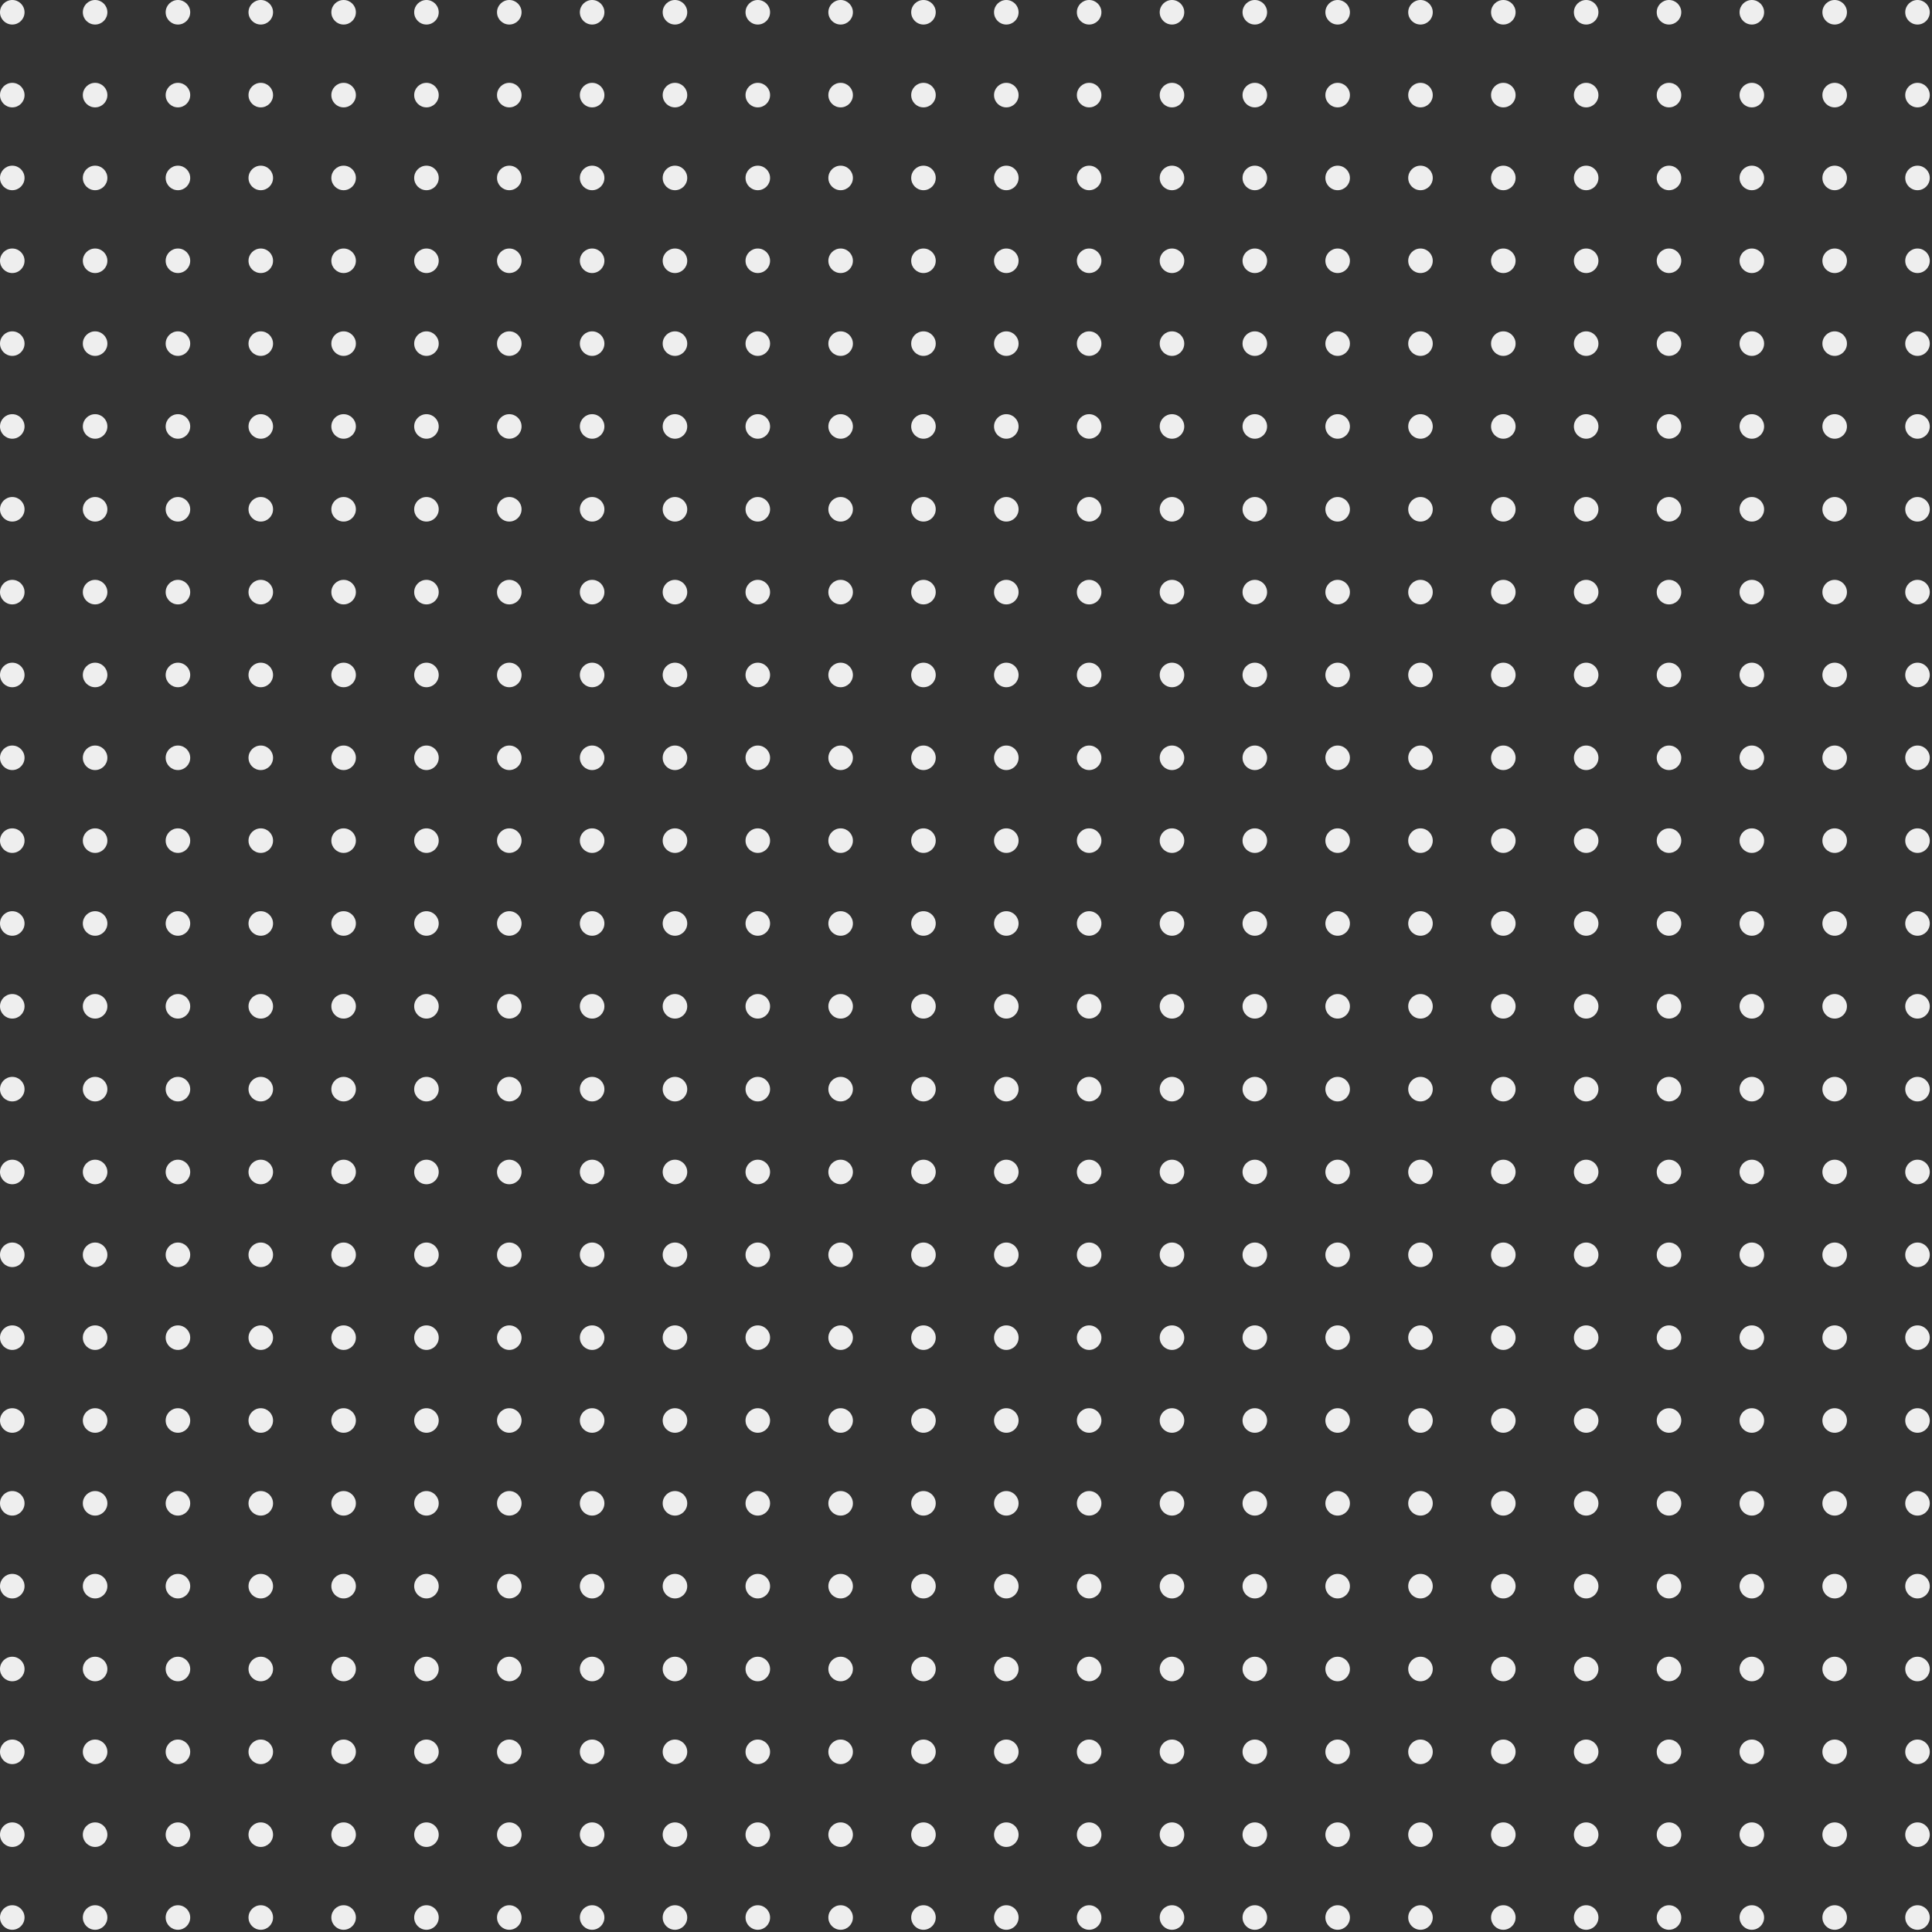 <svg width="379" height="379" viewBox="0 0 379 379" fill="none" xmlns="http://www.w3.org/2000/svg">
<rect x="0" y="0" width="379" height="379" fill="#333333" stroke="none"/>
<circle cx="2.407" cy="2.407" r="2.407" fill="#EEEEEE"/>
<circle cx="2.407" cy="18.657" r="2.407" fill="#EEEEEE"/>
<circle cx="2.407" cy="34.907" r="2.407" fill="#EEEEEE"/>
<circle cx="2.407" cy="51.157" r="2.407" fill="#EEEEEE"/>
<circle cx="2.407" cy="67.407" r="2.407" fill="#EEEEEE"/>
<circle cx="2.407" cy="83.657" r="2.407" fill="#EEEEEE"/>
<circle cx="2.407" cy="99.907" r="2.407" fill="#EEEEEE"/>
<circle cx="2.407" cy="116.157" r="2.407" fill="#EEEEEE"/>
<circle cx="2.407" cy="132.407" r="2.407" fill="#EEEEEE"/>
<circle cx="2.407" cy="148.657" r="2.407" fill="#EEEEEE"/>
<circle cx="2.407" cy="164.907" r="2.407" fill="#EEEEEE"/>
<circle cx="2.407" cy="181.157" r="2.407" fill="#EEEEEE"/>
<circle cx="18.657" cy="2.407" r="2.407" fill="#EEEEEE"/>
<circle cx="18.657" cy="18.657" r="2.407" fill="#EEEEEE"/>
<circle cx="18.657" cy="34.907" r="2.407" fill="#EEEEEE"/>
<circle cx="18.657" cy="51.157" r="2.407" fill="#EEEEEE"/>
<circle cx="18.657" cy="67.407" r="2.407" fill="#EEEEEE"/>
<circle cx="18.657" cy="83.657" r="2.407" fill="#EEEEEE"/>
<circle cx="18.657" cy="99.907" r="2.407" fill="#EEEEEE"/>
<circle cx="18.657" cy="116.157" r="2.407" fill="#EEEEEE"/>
<circle cx="18.657" cy="132.407" r="2.407" fill="#EEEEEE"/>
<circle cx="18.657" cy="148.657" r="2.407" fill="#EEEEEE"/>
<circle cx="18.657" cy="164.907" r="2.407" fill="#EEEEEE"/>
<circle cx="18.657" cy="181.157" r="2.407" fill="#EEEEEE"/>
<circle cx="34.907" cy="2.407" r="2.407" fill="#EEEEEE"/>
<circle cx="34.907" cy="18.657" r="2.407" fill="#EEEEEE"/>
<circle cx="34.907" cy="34.907" r="2.407" fill="#EEEEEE"/>
<circle cx="34.907" cy="51.157" r="2.407" fill="#EEEEEE"/>
<circle cx="34.907" cy="67.407" r="2.407" fill="#EEEEEE"/>
<circle cx="34.907" cy="83.657" r="2.407" fill="#EEEEEE"/>
<circle cx="34.907" cy="99.907" r="2.407" fill="#EEEEEE"/>
<circle cx="34.907" cy="116.157" r="2.407" fill="#EEEEEE"/>
<circle cx="34.907" cy="132.407" r="2.407" fill="#EEEEEE"/>
<circle cx="34.907" cy="148.657" r="2.407" fill="#EEEEEE"/>
<circle cx="34.907" cy="164.907" r="2.407" fill="#EEEEEE"/>
<circle cx="34.907" cy="181.157" r="2.407" fill="#EEEEEE"/>
<circle cx="51.157" cy="2.407" r="2.407" fill="#EEEEEE"/>
<circle cx="51.157" cy="18.657" r="2.407" fill="#EEEEEE"/>
<circle cx="51.157" cy="34.907" r="2.407" fill="#EEEEEE"/>
<circle cx="51.157" cy="51.157" r="2.407" fill="#EEEEEE"/>
<circle cx="51.157" cy="67.407" r="2.407" fill="#EEEEEE"/>
<circle cx="51.157" cy="83.657" r="2.407" fill="#EEEEEE"/>
<circle cx="51.157" cy="99.907" r="2.407" fill="#EEEEEE"/>
<circle cx="51.157" cy="116.157" r="2.407" fill="#EEEEEE"/>
<circle cx="51.157" cy="132.407" r="2.407" fill="#EEEEEE"/>
<circle cx="51.157" cy="148.657" r="2.407" fill="#EEEEEE"/>
<circle cx="51.157" cy="164.907" r="2.407" fill="#EEEEEE"/>
<circle cx="51.157" cy="181.157" r="2.407" fill="#EEEEEE"/>
<circle cx="67.407" cy="2.407" r="2.407" fill="#EEEEEE"/>
<circle cx="67.407" cy="18.657" r="2.407" fill="#EEEEEE"/>
<circle cx="67.407" cy="34.907" r="2.407" fill="#EEEEEE"/>
<circle cx="67.407" cy="51.157" r="2.407" fill="#EEEEEE"/>
<circle cx="67.407" cy="67.407" r="2.407" fill="#EEEEEE"/>
<circle cx="67.407" cy="83.657" r="2.407" fill="#EEEEEE"/>
<circle cx="67.407" cy="99.907" r="2.407" fill="#EEEEEE"/>
<circle cx="67.407" cy="116.157" r="2.407" fill="#EEEEEE"/>
<circle cx="67.407" cy="132.407" r="2.407" fill="#EEEEEE"/>
<circle cx="67.407" cy="148.657" r="2.407" fill="#EEEEEE"/>
<circle cx="67.407" cy="164.907" r="2.407" fill="#EEEEEE"/>
<circle cx="67.407" cy="181.157" r="2.407" fill="#EEEEEE"/>
<circle cx="83.657" cy="2.407" r="2.407" fill="#EEEEEE"/>
<circle cx="83.657" cy="18.657" r="2.407" fill="#EEEEEE"/>
<circle cx="83.657" cy="34.907" r="2.407" fill="#EEEEEE"/>
<circle cx="83.657" cy="51.157" r="2.407" fill="#EEEEEE"/>
<circle cx="83.657" cy="67.407" r="2.407" fill="#EEEEEE"/>
<circle cx="83.657" cy="83.657" r="2.407" fill="#EEEEEE"/>
<circle cx="83.657" cy="99.907" r="2.407" fill="#EEEEEE"/>
<circle cx="83.657" cy="116.157" r="2.407" fill="#EEEEEE"/>
<circle cx="83.657" cy="132.407" r="2.407" fill="#EEEEEE"/>
<circle cx="83.657" cy="148.657" r="2.407" fill="#EEEEEE"/>
<circle cx="83.657" cy="164.907" r="2.407" fill="#EEEEEE"/>
<circle cx="83.657" cy="181.157" r="2.407" fill="#EEEEEE"/>
<circle cx="99.907" cy="2.407" r="2.407" fill="#EEEEEE"/>
<circle cx="99.907" cy="18.657" r="2.407" fill="#EEEEEE"/>
<circle cx="99.907" cy="34.907" r="2.407" fill="#EEEEEE"/>
<circle cx="99.907" cy="51.157" r="2.407" fill="#EEEEEE"/>
<circle cx="99.907" cy="67.407" r="2.407" fill="#EEEEEE"/>
<circle cx="99.907" cy="83.657" r="2.407" fill="#EEEEEE"/>
<circle cx="99.907" cy="99.907" r="2.407" fill="#EEEEEE"/>
<circle cx="99.907" cy="116.157" r="2.407" fill="#EEEEEE"/>
<circle cx="99.907" cy="132.407" r="2.407" fill="#EEEEEE"/>
<circle cx="99.907" cy="148.657" r="2.407" fill="#EEEEEE"/>
<circle cx="99.907" cy="164.907" r="2.407" fill="#EEEEEE"/>
<circle cx="99.907" cy="181.157" r="2.407" fill="#EEEEEE"/>
<circle cx="116.157" cy="2.407" r="2.407" fill="#EEEEEE"/>
<circle cx="116.157" cy="18.657" r="2.407" fill="#EEEEEE"/>
<circle cx="116.157" cy="34.907" r="2.407" fill="#EEEEEE"/>
<circle cx="116.157" cy="51.157" r="2.407" fill="#EEEEEE"/>
<circle cx="116.157" cy="67.407" r="2.407" fill="#EEEEEE"/>
<circle cx="116.157" cy="83.657" r="2.407" fill="#EEEEEE"/>
<circle cx="116.157" cy="99.907" r="2.407" fill="#EEEEEE"/>
<circle cx="116.157" cy="116.157" r="2.407" fill="#EEEEEE"/>
<circle cx="116.157" cy="132.407" r="2.407" fill="#EEEEEE"/>
<circle cx="116.157" cy="148.657" r="2.407" fill="#EEEEEE"/>
<circle cx="116.157" cy="164.907" r="2.407" fill="#EEEEEE"/>
<circle cx="116.157" cy="181.157" r="2.407" fill="#EEEEEE"/>
<circle cx="132.407" cy="2.407" r="2.407" fill="#EEEEEE"/>
<circle cx="132.407" cy="18.657" r="2.407" fill="#EEEEEE"/>
<circle cx="132.407" cy="34.907" r="2.407" fill="#EEEEEE"/>
<circle cx="132.407" cy="51.157" r="2.407" fill="#EEEEEE"/>
<circle cx="132.407" cy="67.407" r="2.407" fill="#EEEEEE"/>
<circle cx="132.407" cy="83.657" r="2.407" fill="#EEEEEE"/>
<circle cx="132.407" cy="99.907" r="2.407" fill="#EEEEEE"/>
<circle cx="132.407" cy="116.157" r="2.407" fill="#EEEEEE"/>
<circle cx="132.407" cy="132.407" r="2.407" fill="#EEEEEE"/>
<circle cx="132.407" cy="148.657" r="2.407" fill="#EEEEEE"/>
<circle cx="132.407" cy="164.907" r="2.407" fill="#EEEEEE"/>
<circle cx="132.407" cy="181.157" r="2.407" fill="#EEEEEE"/>
<circle cx="148.657" cy="2.407" r="2.407" fill="#EEEEEE"/>
<circle cx="148.657" cy="18.657" r="2.407" fill="#EEEEEE"/>
<circle cx="148.657" cy="34.907" r="2.407" fill="#EEEEEE"/>
<circle cx="148.657" cy="51.157" r="2.407" fill="#EEEEEE"/>
<circle cx="148.657" cy="67.407" r="2.407" fill="#EEEEEE"/>
<circle cx="148.657" cy="83.657" r="2.407" fill="#EEEEEE"/>
<circle cx="148.657" cy="99.907" r="2.407" fill="#EEEEEE"/>
<circle cx="148.657" cy="116.157" r="2.407" fill="#EEEEEE"/>
<circle cx="148.657" cy="132.407" r="2.407" fill="#EEEEEE"/>
<circle cx="148.657" cy="148.657" r="2.407" fill="#EEEEEE"/>
<circle cx="148.657" cy="164.907" r="2.407" fill="#EEEEEE"/>
<circle cx="148.657" cy="181.157" r="2.407" fill="#EEEEEE"/>
<circle cx="164.907" cy="2.407" r="2.407" fill="#EEEEEE"/>
<circle cx="164.907" cy="18.657" r="2.407" fill="#EEEEEE"/>
<circle cx="164.907" cy="34.907" r="2.407" fill="#EEEEEE"/>
<circle cx="164.907" cy="51.157" r="2.407" fill="#EEEEEE"/>
<circle cx="164.907" cy="67.407" r="2.407" fill="#EEEEEE"/>
<circle cx="164.907" cy="83.657" r="2.407" fill="#EEEEEE"/>
<circle cx="164.907" cy="99.907" r="2.407" fill="#EEEEEE"/>
<circle cx="164.907" cy="116.157" r="2.407" fill="#EEEEEE"/>
<circle cx="164.907" cy="132.407" r="2.407" fill="#EEEEEE"/>
<circle cx="164.907" cy="148.657" r="2.407" fill="#EEEEEE"/>
<circle cx="164.907" cy="164.907" r="2.407" fill="#EEEEEE"/>
<circle cx="164.907" cy="181.157" r="2.407" fill="#EEEEEE"/>
<circle cx="181.157" cy="2.407" r="2.407" fill="#EEEEEE"/>
<circle cx="181.157" cy="18.657" r="2.407" fill="#EEEEEE"/>
<circle cx="181.157" cy="34.907" r="2.407" fill="#EEEEEE"/>
<circle cx="181.157" cy="51.157" r="2.407" fill="#EEEEEE"/>
<circle cx="181.157" cy="67.407" r="2.407" fill="#EEEEEE"/>
<circle cx="181.157" cy="83.657" r="2.407" fill="#EEEEEE"/>
<circle cx="181.157" cy="99.907" r="2.407" fill="#EEEEEE"/>
<circle cx="181.157" cy="116.157" r="2.407" fill="#EEEEEE"/>
<circle cx="181.157" cy="132.407" r="2.407" fill="#EEEEEE"/>
<circle cx="181.157" cy="148.657" r="2.407" fill="#EEEEEE"/>
<circle cx="181.157" cy="164.907" r="2.407" fill="#EEEEEE"/>
<circle cx="181.157" cy="181.157" r="2.407" fill="#EEEEEE"/>
<circle cx="2.407" cy="197.407" r="2.407" fill="#EEEEEE"/>
<circle cx="2.407" cy="213.657" r="2.407" fill="#EEEEEE"/>
<circle cx="2.407" cy="229.907" r="2.407" fill="#EEEEEE"/>
<circle cx="2.407" cy="246.157" r="2.407" fill="#EEEEEE"/>
<circle cx="2.407" cy="262.407" r="2.407" fill="#EEEEEE"/>
<circle cx="2.407" cy="278.657" r="2.407" fill="#EEEEEE"/>
<circle cx="2.407" cy="294.907" r="2.407" fill="#EEEEEE"/>
<circle cx="2.407" cy="311.157" r="2.407" fill="#EEEEEE"/>
<circle cx="2.407" cy="327.407" r="2.407" fill="#EEEEEE"/>
<circle cx="2.407" cy="343.657" r="2.407" fill="#EEEEEE"/>
<circle cx="2.407" cy="359.907" r="2.407" fill="#EEEEEE"/>
<circle cx="2.407" cy="376.157" r="2.407" fill="#EEEEEE"/>
<circle cx="18.657" cy="197.407" r="2.407" fill="#EEEEEE"/>
<circle cx="18.657" cy="213.657" r="2.407" fill="#EEEEEE"/>
<circle cx="18.657" cy="229.907" r="2.407" fill="#EEEEEE"/>
<circle cx="18.657" cy="246.157" r="2.407" fill="#EEEEEE"/>
<circle cx="18.657" cy="262.407" r="2.407" fill="#EEEEEE"/>
<circle cx="18.657" cy="278.657" r="2.407" fill="#EEEEEE"/>
<circle cx="18.657" cy="294.907" r="2.407" fill="#EEEEEE"/>
<circle cx="18.657" cy="311.157" r="2.407" fill="#EEEEEE"/>
<circle cx="18.657" cy="327.407" r="2.407" fill="#EEEEEE"/>
<circle cx="18.657" cy="343.657" r="2.407" fill="#EEEEEE"/>
<circle cx="18.657" cy="359.907" r="2.407" fill="#EEEEEE"/>
<circle cx="18.657" cy="376.157" r="2.407" fill="#EEEEEE"/>
<circle cx="34.907" cy="197.407" r="2.407" fill="#EEEEEE"/>
<circle cx="34.907" cy="213.657" r="2.407" fill="#EEEEEE"/>
<circle cx="34.907" cy="229.907" r="2.407" fill="#EEEEEE"/>
<circle cx="34.907" cy="246.157" r="2.407" fill="#EEEEEE"/>
<circle cx="34.907" cy="262.407" r="2.407" fill="#EEEEEE"/>
<circle cx="34.907" cy="278.657" r="2.407" fill="#EEEEEE"/>
<circle cx="34.907" cy="294.907" r="2.407" fill="#EEEEEE"/>
<circle cx="34.907" cy="311.157" r="2.407" fill="#EEEEEE"/>
<circle cx="34.907" cy="327.407" r="2.407" fill="#EEEEEE"/>
<circle cx="34.907" cy="343.657" r="2.407" fill="#EEEEEE"/>
<circle cx="34.907" cy="359.907" r="2.407" fill="#EEEEEE"/>
<circle cx="34.907" cy="376.157" r="2.407" fill="#EEEEEE"/>
<circle cx="51.157" cy="197.407" r="2.407" fill="#EEEEEE"/>
<circle cx="51.157" cy="213.657" r="2.407" fill="#EEEEEE"/>
<circle cx="51.157" cy="229.907" r="2.407" fill="#EEEEEE"/>
<circle cx="51.157" cy="246.157" r="2.407" fill="#EEEEEE"/>
<circle cx="51.157" cy="262.407" r="2.407" fill="#EEEEEE"/>
<circle cx="51.157" cy="278.657" r="2.407" fill="#EEEEEE"/>
<circle cx="51.157" cy="294.907" r="2.407" fill="#EEEEEE"/>
<circle cx="51.157" cy="311.157" r="2.407" fill="#EEEEEE"/>
<circle cx="51.157" cy="327.407" r="2.407" fill="#EEEEEE"/>
<circle cx="51.157" cy="343.657" r="2.407" fill="#EEEEEE"/>
<circle cx="51.157" cy="359.907" r="2.407" fill="#EEEEEE"/>
<circle cx="51.157" cy="376.157" r="2.407" fill="#EEEEEE"/>
<circle cx="67.407" cy="197.407" r="2.407" fill="#EEEEEE"/>
<circle cx="67.407" cy="213.657" r="2.407" fill="#EEEEEE"/>
<circle cx="67.407" cy="229.907" r="2.407" fill="#EEEEEE"/>
<circle cx="67.407" cy="246.157" r="2.407" fill="#EEEEEE"/>
<circle cx="67.407" cy="262.407" r="2.407" fill="#EEEEEE"/>
<circle cx="67.407" cy="278.657" r="2.407" fill="#EEEEEE"/>
<circle cx="67.407" cy="294.907" r="2.407" fill="#EEEEEE"/>
<circle cx="67.407" cy="311.157" r="2.407" fill="#EEEEEE"/>
<circle cx="67.407" cy="327.407" r="2.407" fill="#EEEEEE"/>
<circle cx="67.407" cy="343.657" r="2.407" fill="#EEEEEE"/>
<circle cx="67.407" cy="359.907" r="2.407" fill="#EEEEEE"/>
<circle cx="67.407" cy="376.157" r="2.407" fill="#EEEEEE"/>
<circle cx="83.657" cy="197.407" r="2.407" fill="#EEEEEE"/>
<circle cx="83.657" cy="213.657" r="2.407" fill="#EEEEEE"/>
<circle cx="83.657" cy="229.907" r="2.407" fill="#EEEEEE"/>
<circle cx="83.657" cy="246.157" r="2.407" fill="#EEEEEE"/>
<circle cx="83.657" cy="262.407" r="2.407" fill="#EEEEEE"/>
<circle cx="83.657" cy="278.657" r="2.407" fill="#EEEEEE"/>
<circle cx="83.657" cy="294.907" r="2.407" fill="#EEEEEE"/>
<circle cx="83.657" cy="311.157" r="2.407" fill="#EEEEEE"/>
<circle cx="83.657" cy="327.407" r="2.407" fill="#EEEEEE"/>
<circle cx="83.657" cy="343.657" r="2.407" fill="#EEEEEE"/>
<circle cx="83.657" cy="359.907" r="2.407" fill="#EEEEEE"/>
<circle cx="83.657" cy="376.157" r="2.407" fill="#EEEEEE"/>
<circle cx="99.907" cy="197.407" r="2.407" fill="#EEEEEE"/>
<circle cx="99.907" cy="213.657" r="2.407" fill="#EEEEEE"/>
<circle cx="99.907" cy="229.907" r="2.407" fill="#EEEEEE"/>
<circle cx="99.907" cy="246.157" r="2.407" fill="#EEEEEE"/>
<circle cx="99.907" cy="262.407" r="2.407" fill="#EEEEEE"/>
<circle cx="99.907" cy="278.657" r="2.407" fill="#EEEEEE"/>
<circle cx="99.907" cy="294.907" r="2.407" fill="#EEEEEE"/>
<circle cx="99.907" cy="311.157" r="2.407" fill="#EEEEEE"/>
<circle cx="99.907" cy="327.407" r="2.407" fill="#EEEEEE"/>
<circle cx="99.907" cy="343.657" r="2.407" fill="#EEEEEE"/>
<circle cx="99.907" cy="359.907" r="2.407" fill="#EEEEEE"/>
<circle cx="99.907" cy="376.157" r="2.407" fill="#EEEEEE"/>
<circle cx="116.157" cy="197.407" r="2.407" fill="#EEEEEE"/>
<circle cx="116.157" cy="213.657" r="2.407" fill="#EEEEEE"/>
<circle cx="116.157" cy="229.907" r="2.407" fill="#EEEEEE"/>
<circle cx="116.157" cy="246.157" r="2.407" fill="#EEEEEE"/>
<circle cx="116.157" cy="262.407" r="2.407" fill="#EEEEEE"/>
<circle cx="116.157" cy="278.657" r="2.407" fill="#EEEEEE"/>
<circle cx="116.157" cy="294.907" r="2.407" fill="#EEEEEE"/>
<circle cx="116.157" cy="311.157" r="2.407" fill="#EEEEEE"/>
<circle cx="116.157" cy="327.407" r="2.407" fill="#EEEEEE"/>
<circle cx="116.157" cy="343.657" r="2.407" fill="#EEEEEE"/>
<circle cx="116.157" cy="359.907" r="2.407" fill="#EEEEEE"/>
<circle cx="116.157" cy="376.157" r="2.407" fill="#EEEEEE"/>
<circle cx="132.407" cy="197.407" r="2.407" fill="#EEEEEE"/>
<circle cx="132.407" cy="213.657" r="2.407" fill="#EEEEEE"/>
<circle cx="132.407" cy="229.907" r="2.407" fill="#EEEEEE"/>
<circle cx="132.407" cy="246.157" r="2.407" fill="#EEEEEE"/>
<circle cx="132.407" cy="262.407" r="2.407" fill="#EEEEEE"/>
<circle cx="132.407" cy="278.657" r="2.407" fill="#EEEEEE"/>
<circle cx="132.407" cy="294.907" r="2.407" fill="#EEEEEE"/>
<circle cx="132.407" cy="311.157" r="2.407" fill="#EEEEEE"/>
<circle cx="132.407" cy="327.407" r="2.407" fill="#EEEEEE"/>
<circle cx="132.407" cy="343.657" r="2.407" fill="#EEEEEE"/>
<circle cx="132.407" cy="359.907" r="2.407" fill="#EEEEEE"/>
<circle cx="132.407" cy="376.157" r="2.407" fill="#EEEEEE"/>
<circle cx="148.657" cy="197.407" r="2.407" fill="#EEEEEE"/>
<circle cx="148.657" cy="213.657" r="2.407" fill="#EEEEEE"/>
<circle cx="148.657" cy="229.907" r="2.407" fill="#EEEEEE"/>
<circle cx="148.657" cy="246.157" r="2.407" fill="#EEEEEE"/>
<circle cx="148.657" cy="262.407" r="2.407" fill="#EEEEEE"/>
<circle cx="148.657" cy="278.657" r="2.407" fill="#EEEEEE"/>
<circle cx="148.657" cy="294.907" r="2.407" fill="#EEEEEE"/>
<circle cx="148.657" cy="311.157" r="2.407" fill="#EEEEEE"/>
<circle cx="148.657" cy="327.407" r="2.407" fill="#EEEEEE"/>
<circle cx="148.657" cy="343.657" r="2.407" fill="#EEEEEE"/>
<circle cx="148.657" cy="359.907" r="2.407" fill="#EEEEEE"/>
<circle cx="148.657" cy="376.157" r="2.407" fill="#EEEEEE"/>
<circle cx="164.907" cy="197.407" r="2.407" fill="#EEEEEE"/>
<circle cx="164.907" cy="213.657" r="2.407" fill="#EEEEEE"/>
<circle cx="164.907" cy="229.907" r="2.407" fill="#EEEEEE"/>
<circle cx="164.907" cy="246.157" r="2.407" fill="#EEEEEE"/>
<circle cx="164.907" cy="262.407" r="2.407" fill="#EEEEEE"/>
<circle cx="164.907" cy="278.657" r="2.407" fill="#EEEEEE"/>
<circle cx="164.907" cy="294.907" r="2.407" fill="#EEEEEE"/>
<circle cx="164.907" cy="311.157" r="2.407" fill="#EEEEEE"/>
<circle cx="164.907" cy="327.407" r="2.407" fill="#EEEEEE"/>
<circle cx="164.907" cy="343.657" r="2.407" fill="#EEEEEE"/>
<circle cx="164.907" cy="359.907" r="2.407" fill="#EEEEEE"/>
<circle cx="164.907" cy="376.157" r="2.407" fill="#EEEEEE"/>
<circle cx="181.157" cy="197.407" r="2.407" fill="#EEEEEE"/>
<circle cx="181.157" cy="213.657" r="2.407" fill="#EEEEEE"/>
<circle cx="181.157" cy="229.907" r="2.407" fill="#EEEEEE"/>
<circle cx="181.157" cy="246.157" r="2.407" fill="#EEEEEE"/>
<circle cx="181.157" cy="262.407" r="2.407" fill="#EEEEEE"/>
<circle cx="181.157" cy="278.657" r="2.407" fill="#EEEEEE"/>
<circle cx="181.157" cy="294.907" r="2.407" fill="#EEEEEE"/>
<circle cx="181.157" cy="311.157" r="2.407" fill="#EEEEEE"/>
<circle cx="181.157" cy="327.407" r="2.407" fill="#EEEEEE"/>
<circle cx="181.157" cy="343.657" r="2.407" fill="#EEEEEE"/>
<circle cx="181.157" cy="359.907" r="2.407" fill="#EEEEEE"/>
<circle cx="181.157" cy="376.157" r="2.407" fill="#EEEEEE"/>
<circle cx="197.407" cy="2.407" r="2.407" fill="#EEEEEE"/>
<circle cx="197.407" cy="18.657" r="2.407" fill="#EEEEEE"/>
<circle cx="197.407" cy="34.907" r="2.407" fill="#EEEEEE"/>
<circle cx="197.407" cy="51.157" r="2.407" fill="#EEEEEE"/>
<circle cx="197.407" cy="67.407" r="2.407" fill="#EEEEEE"/>
<circle cx="197.407" cy="83.657" r="2.407" fill="#EEEEEE"/>
<circle cx="197.407" cy="99.907" r="2.407" fill="#EEEEEE"/>
<circle cx="197.407" cy="116.157" r="2.407" fill="#EEEEEE"/>
<circle cx="197.407" cy="132.407" r="2.407" fill="#EEEEEE"/>
<circle cx="197.407" cy="148.657" r="2.407" fill="#EEEEEE"/>
<circle cx="197.407" cy="164.907" r="2.407" fill="#EEEEEE"/>
<circle cx="197.407" cy="181.157" r="2.407" fill="#EEEEEE"/>
<circle cx="213.657" cy="2.407" r="2.407" fill="#EEEEEE"/>
<circle cx="213.657" cy="18.657" r="2.407" fill="#EEEEEE"/>
<circle cx="213.657" cy="34.907" r="2.407" fill="#EEEEEE"/>
<circle cx="213.657" cy="51.157" r="2.407" fill="#EEEEEE"/>
<circle cx="213.657" cy="67.407" r="2.407" fill="#EEEEEE"/>
<circle cx="213.657" cy="83.657" r="2.407" fill="#EEEEEE"/>
<circle cx="213.657" cy="99.907" r="2.407" fill="#EEEEEE"/>
<circle cx="213.657" cy="116.157" r="2.407" fill="#EEEEEE"/>
<circle cx="213.657" cy="132.407" r="2.407" fill="#EEEEEE"/>
<circle cx="213.657" cy="148.657" r="2.407" fill="#EEEEEE"/>
<circle cx="213.657" cy="164.907" r="2.407" fill="#EEEEEE"/>
<circle cx="213.657" cy="181.157" r="2.407" fill="#EEEEEE"/>
<circle cx="229.907" cy="2.407" r="2.407" fill="#EEEEEE"/>
<circle cx="229.907" cy="18.657" r="2.407" fill="#EEEEEE"/>
<circle cx="229.907" cy="34.907" r="2.407" fill="#EEEEEE"/>
<circle cx="229.907" cy="51.157" r="2.407" fill="#EEEEEE"/>
<circle cx="229.907" cy="67.407" r="2.407" fill="#EEEEEE"/>
<circle cx="229.907" cy="83.657" r="2.407" fill="#EEEEEE"/>
<circle cx="229.907" cy="99.907" r="2.407" fill="#EEEEEE"/>
<circle cx="229.907" cy="116.157" r="2.407" fill="#EEEEEE"/>
<circle cx="229.907" cy="132.407" r="2.407" fill="#EEEEEE"/>
<circle cx="229.907" cy="148.657" r="2.407" fill="#EEEEEE"/>
<circle cx="229.907" cy="164.907" r="2.407" fill="#EEEEEE"/>
<circle cx="229.907" cy="181.157" r="2.407" fill="#EEEEEE"/>
<circle cx="246.157" cy="2.407" r="2.407" fill="#EEEEEE"/>
<circle cx="246.157" cy="18.657" r="2.407" fill="#EEEEEE"/>
<circle cx="246.157" cy="34.907" r="2.407" fill="#EEEEEE"/>
<circle cx="246.157" cy="51.157" r="2.407" fill="#EEEEEE"/>
<circle cx="246.157" cy="67.407" r="2.407" fill="#EEEEEE"/>
<circle cx="246.157" cy="83.657" r="2.407" fill="#EEEEEE"/>
<circle cx="246.157" cy="99.907" r="2.407" fill="#EEEEEE"/>
<circle cx="246.157" cy="116.157" r="2.407" fill="#EEEEEE"/>
<circle cx="246.157" cy="132.407" r="2.407" fill="#EEEEEE"/>
<circle cx="246.157" cy="148.657" r="2.407" fill="#EEEEEE"/>
<circle cx="246.157" cy="164.907" r="2.407" fill="#EEEEEE"/>
<circle cx="246.157" cy="181.157" r="2.407" fill="#EEEEEE"/>
<circle cx="262.407" cy="2.407" r="2.407" fill="#EEEEEE"/>
<circle cx="262.407" cy="18.657" r="2.407" fill="#EEEEEE"/>
<circle cx="262.407" cy="34.907" r="2.407" fill="#EEEEEE"/>
<circle cx="262.407" cy="51.157" r="2.407" fill="#EEEEEE"/>
<circle cx="262.407" cy="67.407" r="2.407" fill="#EEEEEE"/>
<circle cx="262.407" cy="83.657" r="2.407" fill="#EEEEEE"/>
<circle cx="262.407" cy="99.907" r="2.407" fill="#EEEEEE"/>
<circle cx="262.407" cy="116.157" r="2.407" fill="#EEEEEE"/>
<circle cx="262.407" cy="132.407" r="2.407" fill="#EEEEEE"/>
<circle cx="262.407" cy="148.657" r="2.407" fill="#EEEEEE"/>
<circle cx="262.407" cy="164.907" r="2.407" fill="#EEEEEE"/>
<circle cx="262.407" cy="181.157" r="2.407" fill="#EEEEEE"/>
<circle cx="278.657" cy="2.407" r="2.407" fill="#EEEEEE"/>
<circle cx="278.657" cy="18.657" r="2.407" fill="#EEEEEE"/>
<circle cx="278.657" cy="34.907" r="2.407" fill="#EEEEEE"/>
<circle cx="278.657" cy="51.157" r="2.407" fill="#EEEEEE"/>
<circle cx="278.657" cy="67.407" r="2.407" fill="#EEEEEE"/>
<circle cx="278.657" cy="83.657" r="2.407" fill="#EEEEEE"/>
<circle cx="278.657" cy="99.907" r="2.407" fill="#EEEEEE"/>
<circle cx="278.657" cy="116.157" r="2.407" fill="#EEEEEE"/>
<circle cx="278.657" cy="132.407" r="2.407" fill="#EEEEEE"/>
<circle cx="278.657" cy="148.657" r="2.407" fill="#EEEEEE"/>
<circle cx="278.657" cy="164.907" r="2.407" fill="#EEEEEE"/>
<circle cx="278.657" cy="181.157" r="2.407" fill="#EEEEEE"/>
<circle cx="294.907" cy="2.407" r="2.407" fill="#EEEEEE"/>
<circle cx="294.907" cy="18.657" r="2.407" fill="#EEEEEE"/>
<circle cx="294.907" cy="34.907" r="2.407" fill="#EEEEEE"/>
<circle cx="294.907" cy="51.157" r="2.407" fill="#EEEEEE"/>
<circle cx="294.907" cy="67.407" r="2.407" fill="#EEEEEE"/>
<circle cx="294.907" cy="83.657" r="2.407" fill="#EEEEEE"/>
<circle cx="294.907" cy="99.907" r="2.407" fill="#EEEEEE"/>
<circle cx="294.907" cy="116.157" r="2.407" fill="#EEEEEE"/>
<circle cx="294.907" cy="132.407" r="2.407" fill="#EEEEEE"/>
<circle cx="294.907" cy="148.657" r="2.407" fill="#EEEEEE"/>
<circle cx="294.907" cy="164.907" r="2.407" fill="#EEEEEE"/>
<circle cx="294.907" cy="181.157" r="2.407" fill="#EEEEEE"/>
<circle cx="311.157" cy="2.407" r="2.407" fill="#EEEEEE"/>
<circle cx="311.157" cy="18.657" r="2.407" fill="#EEEEEE"/>
<circle cx="311.157" cy="34.907" r="2.407" fill="#EEEEEE"/>
<circle cx="311.157" cy="51.157" r="2.407" fill="#EEEEEE"/>
<circle cx="311.157" cy="67.407" r="2.407" fill="#EEEEEE"/>
<circle cx="311.157" cy="83.657" r="2.407" fill="#EEEEEE"/>
<circle cx="311.157" cy="99.907" r="2.407" fill="#EEEEEE"/>
<circle cx="311.157" cy="116.157" r="2.407" fill="#EEEEEE"/>
<circle cx="311.157" cy="132.407" r="2.407" fill="#EEEEEE"/>
<circle cx="311.157" cy="148.657" r="2.407" fill="#EEEEEE"/>
<circle cx="311.157" cy="164.907" r="2.407" fill="#EEEEEE"/>
<circle cx="311.157" cy="181.157" r="2.407" fill="#EEEEEE"/>
<circle cx="327.407" cy="2.407" r="2.407" fill="#EEEEEE"/>
<circle cx="327.407" cy="18.657" r="2.407" fill="#EEEEEE"/>
<circle cx="327.407" cy="34.907" r="2.407" fill="#EEEEEE"/>
<circle cx="327.407" cy="51.157" r="2.407" fill="#EEEEEE"/>
<circle cx="327.407" cy="67.407" r="2.407" fill="#EEEEEE"/>
<circle cx="327.407" cy="83.657" r="2.407" fill="#EEEEEE"/>
<circle cx="327.407" cy="99.907" r="2.407" fill="#EEEEEE"/>
<circle cx="327.407" cy="116.157" r="2.407" fill="#EEEEEE"/>
<circle cx="327.407" cy="132.407" r="2.407" fill="#EEEEEE"/>
<circle cx="327.407" cy="148.657" r="2.407" fill="#EEEEEE"/>
<circle cx="327.407" cy="164.907" r="2.407" fill="#EEEEEE"/>
<circle cx="327.407" cy="181.157" r="2.407" fill="#EEEEEE"/>
<circle cx="343.657" cy="2.407" r="2.407" fill="#EEEEEE"/>
<circle cx="343.657" cy="18.657" r="2.407" fill="#EEEEEE"/>
<circle cx="343.657" cy="34.907" r="2.407" fill="#EEEEEE"/>
<circle cx="343.657" cy="51.157" r="2.407" fill="#EEEEEE"/>
<circle cx="343.657" cy="67.407" r="2.407" fill="#EEEEEE"/>
<circle cx="343.657" cy="83.657" r="2.407" fill="#EEEEEE"/>
<circle cx="343.657" cy="99.907" r="2.407" fill="#EEEEEE"/>
<circle cx="343.657" cy="116.157" r="2.407" fill="#EEEEEE"/>
<circle cx="343.657" cy="132.407" r="2.407" fill="#EEEEEE"/>
<circle cx="343.657" cy="148.657" r="2.407" fill="#EEEEEE"/>
<circle cx="343.657" cy="164.907" r="2.407" fill="#EEEEEE"/>
<circle cx="343.657" cy="181.157" r="2.407" fill="#EEEEEE"/>
<circle cx="359.907" cy="2.407" r="2.407" fill="#EEEEEE"/>
<circle cx="359.907" cy="18.657" r="2.407" fill="#EEEEEE"/>
<circle cx="359.907" cy="34.907" r="2.407" fill="#EEEEEE"/>
<circle cx="359.907" cy="51.157" r="2.407" fill="#EEEEEE"/>
<circle cx="359.907" cy="67.407" r="2.407" fill="#EEEEEE"/>
<circle cx="359.907" cy="83.657" r="2.407" fill="#EEEEEE"/>
<circle cx="359.907" cy="99.907" r="2.407" fill="#EEEEEE"/>
<circle cx="359.907" cy="116.157" r="2.407" fill="#EEEEEE"/>
<circle cx="359.907" cy="132.407" r="2.407" fill="#EEEEEE"/>
<circle cx="359.907" cy="148.657" r="2.407" fill="#EEEEEE"/>
<circle cx="359.907" cy="164.907" r="2.407" fill="#EEEEEE"/>
<circle cx="359.907" cy="181.157" r="2.407" fill="#EEEEEE"/>
<circle cx="376.157" cy="2.407" r="2.407" fill="#EEEEEE"/>
<circle cx="376.157" cy="18.657" r="2.407" fill="#EEEEEE"/>
<circle cx="376.157" cy="34.907" r="2.407" fill="#EEEEEE"/>
<circle cx="376.157" cy="51.157" r="2.407" fill="#EEEEEE"/>
<circle cx="376.157" cy="67.407" r="2.407" fill="#EEEEEE"/>
<circle cx="376.157" cy="83.657" r="2.407" fill="#EEEEEE"/>
<circle cx="376.157" cy="99.907" r="2.407" fill="#EEEEEE"/>
<circle cx="376.157" cy="116.157" r="2.407" fill="#EEEEEE"/>
<circle cx="376.157" cy="132.407" r="2.407" fill="#EEEEEE"/>
<circle cx="376.157" cy="148.657" r="2.407" fill="#EEEEEE"/>
<circle cx="376.157" cy="164.907" r="2.407" fill="#EEEEEE"/>
<circle cx="376.157" cy="181.157" r="2.407" fill="#EEEEEE"/>
<circle cx="197.407" cy="197.407" r="2.407" fill="#EEEEEE"/>
<circle cx="197.407" cy="213.657" r="2.407" fill="#EEEEEE"/>
<circle cx="197.407" cy="229.907" r="2.407" fill="#EEEEEE"/>
<circle cx="197.407" cy="246.157" r="2.407" fill="#EEEEEE"/>
<circle cx="197.407" cy="262.407" r="2.407" fill="#EEEEEE"/>
<circle cx="197.407" cy="278.657" r="2.407" fill="#EEEEEE"/>
<circle cx="197.407" cy="294.907" r="2.407" fill="#EEEEEE"/>
<circle cx="197.407" cy="311.157" r="2.407" fill="#EEEEEE"/>
<circle cx="197.407" cy="327.407" r="2.407" fill="#EEEEEE"/>
<circle cx="197.407" cy="343.657" r="2.407" fill="#EEEEEE"/>
<circle cx="197.407" cy="359.907" r="2.407" fill="#EEEEEE"/>
<circle cx="197.407" cy="376.157" r="2.407" fill="#EEEEEE"/>
<circle cx="213.657" cy="197.407" r="2.407" fill="#EEEEEE"/>
<circle cx="213.657" cy="213.657" r="2.407" fill="#EEEEEE"/>
<circle cx="213.657" cy="229.907" r="2.407" fill="#EEEEEE"/>
<circle cx="213.657" cy="246.157" r="2.407" fill="#EEEEEE"/>
<circle cx="213.657" cy="262.407" r="2.407" fill="#EEEEEE"/>
<circle cx="213.657" cy="278.657" r="2.407" fill="#EEEEEE"/>
<circle cx="213.657" cy="294.907" r="2.407" fill="#EEEEEE"/>
<circle cx="213.657" cy="311.157" r="2.407" fill="#EEEEEE"/>
<circle cx="213.657" cy="327.407" r="2.407" fill="#EEEEEE"/>
<circle cx="213.657" cy="343.657" r="2.407" fill="#EEEEEE"/>
<circle cx="213.657" cy="359.907" r="2.407" fill="#EEEEEE"/>
<circle cx="213.657" cy="376.157" r="2.407" fill="#EEEEEE"/>
<circle cx="229.907" cy="197.407" r="2.407" fill="#EEEEEE"/>
<circle cx="229.907" cy="213.657" r="2.407" fill="#EEEEEE"/>
<circle cx="229.907" cy="229.907" r="2.407" fill="#EEEEEE"/>
<circle cx="229.907" cy="246.157" r="2.407" fill="#EEEEEE"/>
<circle cx="229.907" cy="262.407" r="2.407" fill="#EEEEEE"/>
<circle cx="229.907" cy="278.657" r="2.407" fill="#EEEEEE"/>
<circle cx="229.907" cy="294.907" r="2.407" fill="#EEEEEE"/>
<circle cx="229.907" cy="311.157" r="2.407" fill="#EEEEEE"/>
<circle cx="229.907" cy="327.407" r="2.407" fill="#EEEEEE"/>
<circle cx="229.907" cy="343.657" r="2.407" fill="#EEEEEE"/>
<circle cx="229.907" cy="359.907" r="2.407" fill="#EEEEEE"/>
<circle cx="229.907" cy="376.157" r="2.407" fill="#EEEEEE"/>
<circle cx="246.157" cy="197.407" r="2.407" fill="#EEEEEE"/>
<circle cx="246.157" cy="213.657" r="2.407" fill="#EEEEEE"/>
<circle cx="246.157" cy="229.907" r="2.407" fill="#EEEEEE"/>
<circle cx="246.157" cy="246.157" r="2.407" fill="#EEEEEE"/>
<circle cx="246.157" cy="262.407" r="2.407" fill="#EEEEEE"/>
<circle cx="246.157" cy="278.657" r="2.407" fill="#EEEEEE"/>
<circle cx="246.157" cy="294.907" r="2.407" fill="#EEEEEE"/>
<circle cx="246.157" cy="311.157" r="2.407" fill="#EEEEEE"/>
<circle cx="246.157" cy="327.407" r="2.407" fill="#EEEEEE"/>
<circle cx="246.157" cy="343.657" r="2.407" fill="#EEEEEE"/>
<circle cx="246.157" cy="359.907" r="2.407" fill="#EEEEEE"/>
<circle cx="246.157" cy="376.157" r="2.407" fill="#EEEEEE"/>
<circle cx="262.407" cy="197.407" r="2.407" fill="#EEEEEE"/>
<circle cx="262.407" cy="213.657" r="2.407" fill="#EEEEEE"/>
<circle cx="262.407" cy="229.907" r="2.407" fill="#EEEEEE"/>
<circle cx="262.407" cy="246.157" r="2.407" fill="#EEEEEE"/>
<circle cx="262.407" cy="262.407" r="2.407" fill="#EEEEEE"/>
<circle cx="262.407" cy="278.657" r="2.407" fill="#EEEEEE"/>
<circle cx="262.407" cy="294.907" r="2.407" fill="#EEEEEE"/>
<circle cx="262.407" cy="311.157" r="2.407" fill="#EEEEEE"/>
<circle cx="262.407" cy="327.407" r="2.407" fill="#EEEEEE"/>
<circle cx="262.407" cy="343.657" r="2.407" fill="#EEEEEE"/>
<circle cx="262.407" cy="359.907" r="2.407" fill="#EEEEEE"/>
<circle cx="262.407" cy="376.157" r="2.407" fill="#EEEEEE"/>
<circle cx="278.657" cy="197.407" r="2.407" fill="#EEEEEE"/>
<circle cx="278.657" cy="213.657" r="2.407" fill="#EEEEEE"/>
<circle cx="278.657" cy="229.907" r="2.407" fill="#EEEEEE"/>
<circle cx="278.657" cy="246.157" r="2.407" fill="#EEEEEE"/>
<circle cx="278.657" cy="262.407" r="2.407" fill="#EEEEEE"/>
<circle cx="278.657" cy="278.657" r="2.407" fill="#EEEEEE"/>
<circle cx="278.657" cy="294.907" r="2.407" fill="#EEEEEE"/>
<circle cx="278.657" cy="311.157" r="2.407" fill="#EEEEEE"/>
<circle cx="278.657" cy="327.407" r="2.407" fill="#EEEEEE"/>
<circle cx="278.657" cy="343.657" r="2.407" fill="#EEEEEE"/>
<circle cx="278.657" cy="359.907" r="2.407" fill="#EEEEEE"/>
<circle cx="278.657" cy="376.157" r="2.407" fill="#EEEEEE"/>
<circle cx="294.907" cy="197.407" r="2.407" fill="#EEEEEE"/>
<circle cx="294.907" cy="213.657" r="2.407" fill="#EEEEEE"/>
<circle cx="294.907" cy="229.907" r="2.407" fill="#EEEEEE"/>
<circle cx="294.907" cy="246.157" r="2.407" fill="#EEEEEE"/>
<circle cx="294.907" cy="262.407" r="2.407" fill="#EEEEEE"/>
<circle cx="294.907" cy="278.657" r="2.407" fill="#EEEEEE"/>
<circle cx="294.907" cy="294.907" r="2.407" fill="#EEEEEE"/>
<circle cx="294.907" cy="311.157" r="2.407" fill="#EEEEEE"/>
<circle cx="294.907" cy="327.407" r="2.407" fill="#EEEEEE"/>
<circle cx="294.907" cy="343.657" r="2.407" fill="#EEEEEE"/>
<circle cx="294.907" cy="359.907" r="2.407" fill="#EEEEEE"/>
<circle cx="294.907" cy="376.157" r="2.407" fill="#EEEEEE"/>
<circle cx="311.157" cy="197.407" r="2.407" fill="#EEEEEE"/>
<circle cx="311.157" cy="213.657" r="2.407" fill="#EEEEEE"/>
<circle cx="311.157" cy="229.907" r="2.407" fill="#EEEEEE"/>
<circle cx="311.157" cy="246.157" r="2.407" fill="#EEEEEE"/>
<circle cx="311.157" cy="262.407" r="2.407" fill="#EEEEEE"/>
<circle cx="311.157" cy="278.657" r="2.407" fill="#EEEEEE"/>
<circle cx="311.157" cy="294.907" r="2.407" fill="#EEEEEE"/>
<circle cx="311.157" cy="311.157" r="2.407" fill="#EEEEEE"/>
<circle cx="311.157" cy="327.407" r="2.407" fill="#EEEEEE"/>
<circle cx="311.157" cy="343.657" r="2.407" fill="#EEEEEE"/>
<circle cx="311.157" cy="359.907" r="2.407" fill="#EEEEEE"/>
<circle cx="311.157" cy="376.157" r="2.407" fill="#EEEEEE"/>
<circle cx="327.407" cy="197.407" r="2.407" fill="#EEEEEE"/>
<circle cx="327.407" cy="213.657" r="2.407" fill="#EEEEEE"/>
<circle cx="327.407" cy="229.907" r="2.407" fill="#EEEEEE"/>
<circle cx="327.407" cy="246.157" r="2.407" fill="#EEEEEE"/>
<circle cx="327.407" cy="262.407" r="2.407" fill="#EEEEEE"/>
<circle cx="327.407" cy="278.657" r="2.407" fill="#EEEEEE"/>
<circle cx="327.407" cy="294.907" r="2.407" fill="#EEEEEE"/>
<circle cx="327.407" cy="311.157" r="2.407" fill="#EEEEEE"/>
<circle cx="327.407" cy="327.407" r="2.407" fill="#EEEEEE"/>
<circle cx="327.407" cy="343.657" r="2.407" fill="#EEEEEE"/>
<circle cx="327.407" cy="359.907" r="2.407" fill="#EEEEEE"/>
<circle cx="327.407" cy="376.157" r="2.407" fill="#EEEEEE"/>
<circle cx="343.657" cy="197.407" r="2.407" fill="#EEEEEE"/>
<circle cx="343.657" cy="213.657" r="2.407" fill="#EEEEEE"/>
<circle cx="343.657" cy="229.907" r="2.407" fill="#EEEEEE"/>
<circle cx="343.657" cy="246.157" r="2.407" fill="#EEEEEE"/>
<circle cx="343.657" cy="262.407" r="2.407" fill="#EEEEEE"/>
<circle cx="343.657" cy="278.657" r="2.407" fill="#EEEEEE"/>
<circle cx="343.657" cy="294.907" r="2.407" fill="#EEEEEE"/>
<circle cx="343.657" cy="311.157" r="2.407" fill="#EEEEEE"/>
<circle cx="343.657" cy="327.407" r="2.407" fill="#EEEEEE"/>
<circle cx="343.657" cy="343.657" r="2.407" fill="#EEEEEE"/>
<circle cx="343.657" cy="359.907" r="2.407" fill="#EEEEEE"/>
<circle cx="343.657" cy="376.157" r="2.407" fill="#EEEEEE"/>
<circle cx="359.907" cy="197.407" r="2.407" fill="#EEEEEE"/>
<circle cx="359.907" cy="213.657" r="2.407" fill="#EEEEEE"/>
<circle cx="359.907" cy="229.907" r="2.407" fill="#EEEEEE"/>
<circle cx="359.907" cy="246.157" r="2.407" fill="#EEEEEE"/>
<circle cx="359.907" cy="262.407" r="2.407" fill="#EEEEEE"/>
<circle cx="359.907" cy="278.657" r="2.407" fill="#EEEEEE"/>
<circle cx="359.907" cy="294.907" r="2.407" fill="#EEEEEE"/>
<circle cx="359.907" cy="311.157" r="2.407" fill="#EEEEEE"/>
<circle cx="359.907" cy="327.407" r="2.407" fill="#EEEEEE"/>
<circle cx="359.907" cy="343.657" r="2.407" fill="#EEEEEE"/>
<circle cx="359.907" cy="359.907" r="2.407" fill="#EEEEEE"/>
<circle cx="359.907" cy="376.157" r="2.407" fill="#EEEEEE"/>
<circle cx="376.157" cy="197.407" r="2.407" fill="#EEEEEE"/>
<circle cx="376.157" cy="213.657" r="2.407" fill="#EEEEEE"/>
<circle cx="376.157" cy="229.907" r="2.407" fill="#EEEEEE"/>
<circle cx="376.157" cy="246.157" r="2.407" fill="#EEEEEE"/>
<circle cx="376.157" cy="262.407" r="2.407" fill="#EEEEEE"/>
<circle cx="376.157" cy="278.657" r="2.407" fill="#EEEEEE"/>
<circle cx="376.157" cy="294.907" r="2.407" fill="#EEEEEE"/>
<circle cx="376.157" cy="311.157" r="2.407" fill="#EEEEEE"/>
<circle cx="376.157" cy="327.407" r="2.407" fill="#EEEEEE"/>
<circle cx="376.157" cy="343.657" r="2.407" fill="#EEEEEE"/>
<circle cx="376.157" cy="359.907" r="2.407" fill="#EEEEEE"/>
<circle cx="376.157" cy="376.157" r="2.407" fill="#EEEEEE"/>
</svg>
